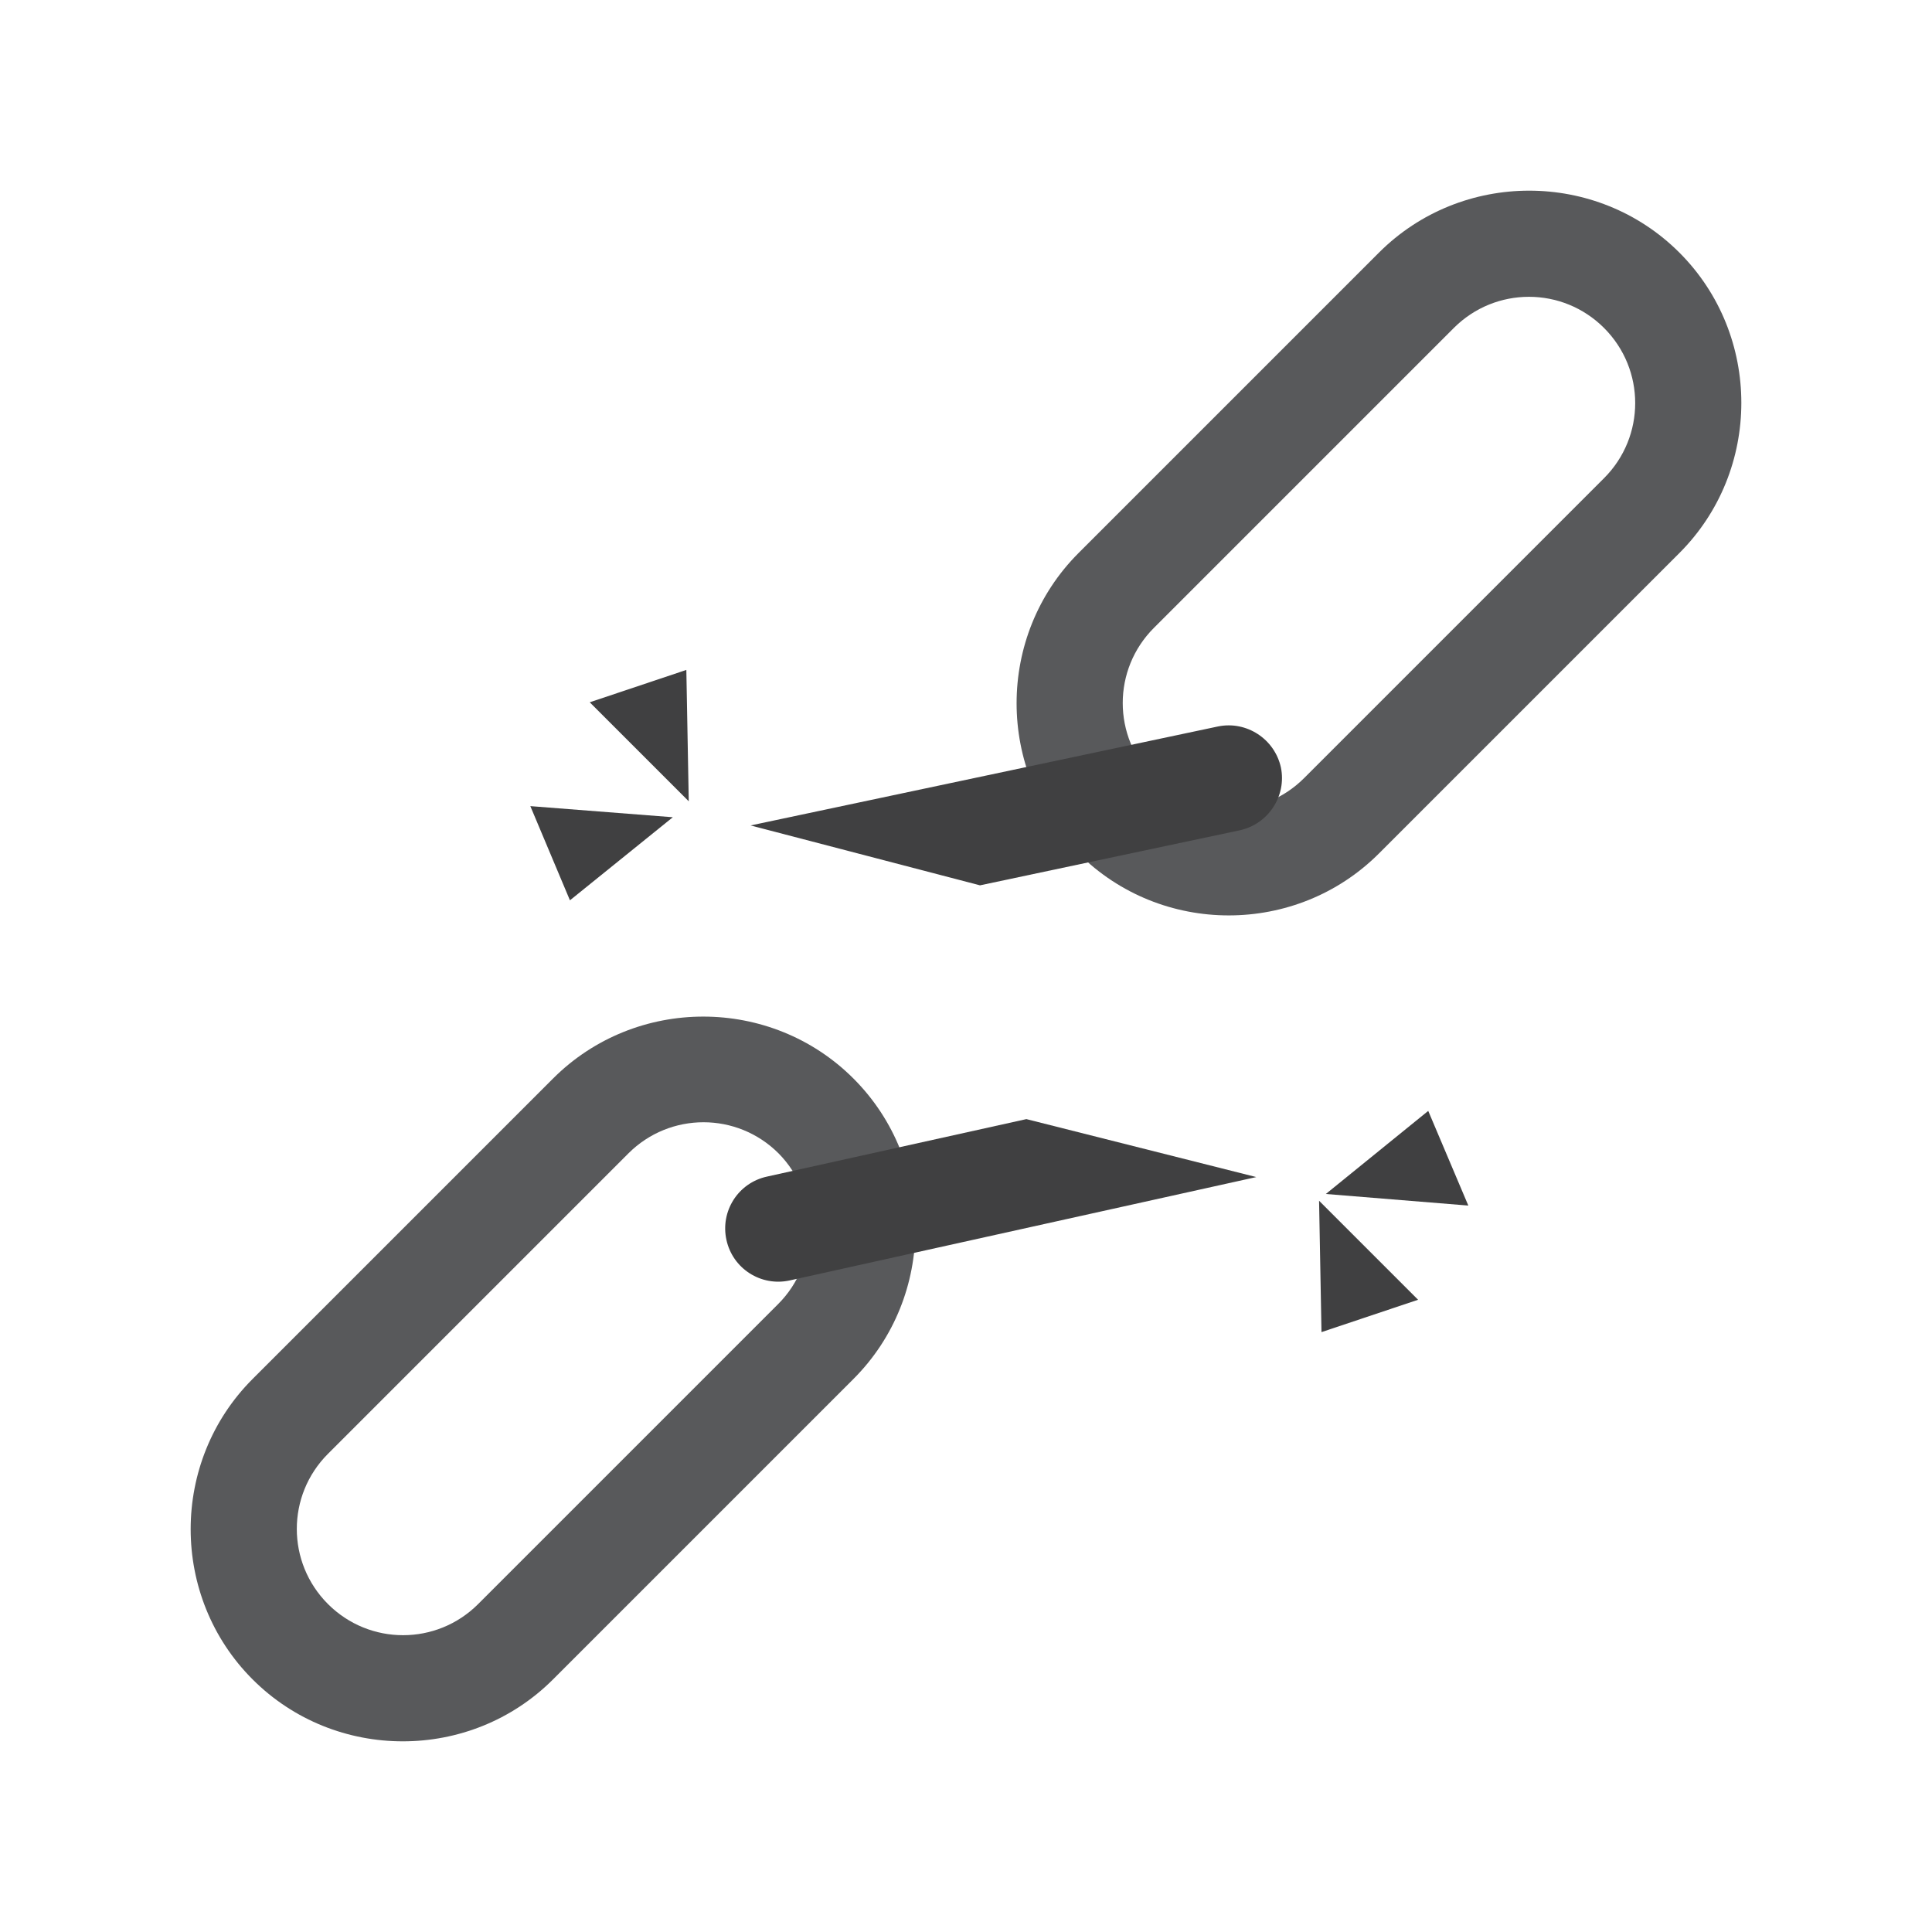 <?xml version="1.0" encoding="utf-8"?>
<!-- Generator: Adobe Illustrator 19.2.0, SVG Export Plug-In . SVG Version: 6.00 Build 0)  -->
<svg version="1.1" id="Layer_1" xmlns="http://www.w3.org/2000/svg" xmlns:xlink="http://www.w3.org/1999/xlink" x="0px" y="0px"
	 viewBox="0 0 400 400" style="enable-background:new 0 0 400 400;" xml:space="preserve">
<g>
	<g>
		<path style="fill:#58595B;" d="M114.5,223.3l-62.2,62.2c-17.1,17.1-17.1,45.1,0,62.2c17.1,17.1,45.1,17.1,62.2,0l62.2-62.2
			c17.1-17.1,17.1-45.1,0-62.2S131.6,206.2,114.5,223.3z M161.1,270L99,332.1c-8.6,8.6-22.5,8.6-31.1,0s-8.6-22.5,0-31.1l62.2-62.2
			c8.6-8.6,22.5-8.6,31.1,0C169.7,247.4,169.7,261.4,161.1,270z"/>
		<path style="fill:#58595B;" d="M285.5,52.3l-62.2,62.2c-17.1,17.1-17.1,45.1,0,62.2s45.1,17.1,62.2,0l62.2-62.2
			c17.1-17.1,17.1-45.1,0-62.2C330.6,35.2,302.6,35.2,285.5,52.3z M332.1,99L270,161.1c-8.6,8.6-22.5,8.6-31.1,0
			c-8.6-8.6-8.6-22.5,0-31.1L301,67.9c8.6-8.6,22.5-8.6,31.1,0S340.7,90.4,332.1,99z"/>
		<path style="fill:#404041;" d="M260.1,243.7l-96.6,21.4c-5.9,1.3-11.8-2.4-13.1-8.4l0,0c-1.3-5.9,2.4-11.8,8.4-13.1l53.7-11.9
			L260.1,243.7z"/>
		<path style="fill:#404041;" d="M202.9,183.3l53.8-11.4c5.9-1.3,9.7-7.1,8.5-13v0c-1.3-5.9-7.1-9.7-13-8.5l-96.8,20.5L202.9,183.3z
			"/>
	</g>
	<g>
		<polygon style="fill:#404041;" points="273.1,248.6 293.6,269.1 273.6,275.8 		"/>
		<polygon style="fill:#404041;" points="274.5,247.2 304,249.6 295.7,230 		"/>
	</g>
	<g>
		<polygon style="fill:#404041;" points="142.6,165.9 122.1,145.4 142.1,138.7 		"/>
		<polygon style="fill:#404041;" points="139.3,169.2 109.8,166.9 118,186.4 		"/>
	</g>
</g>
</svg>
